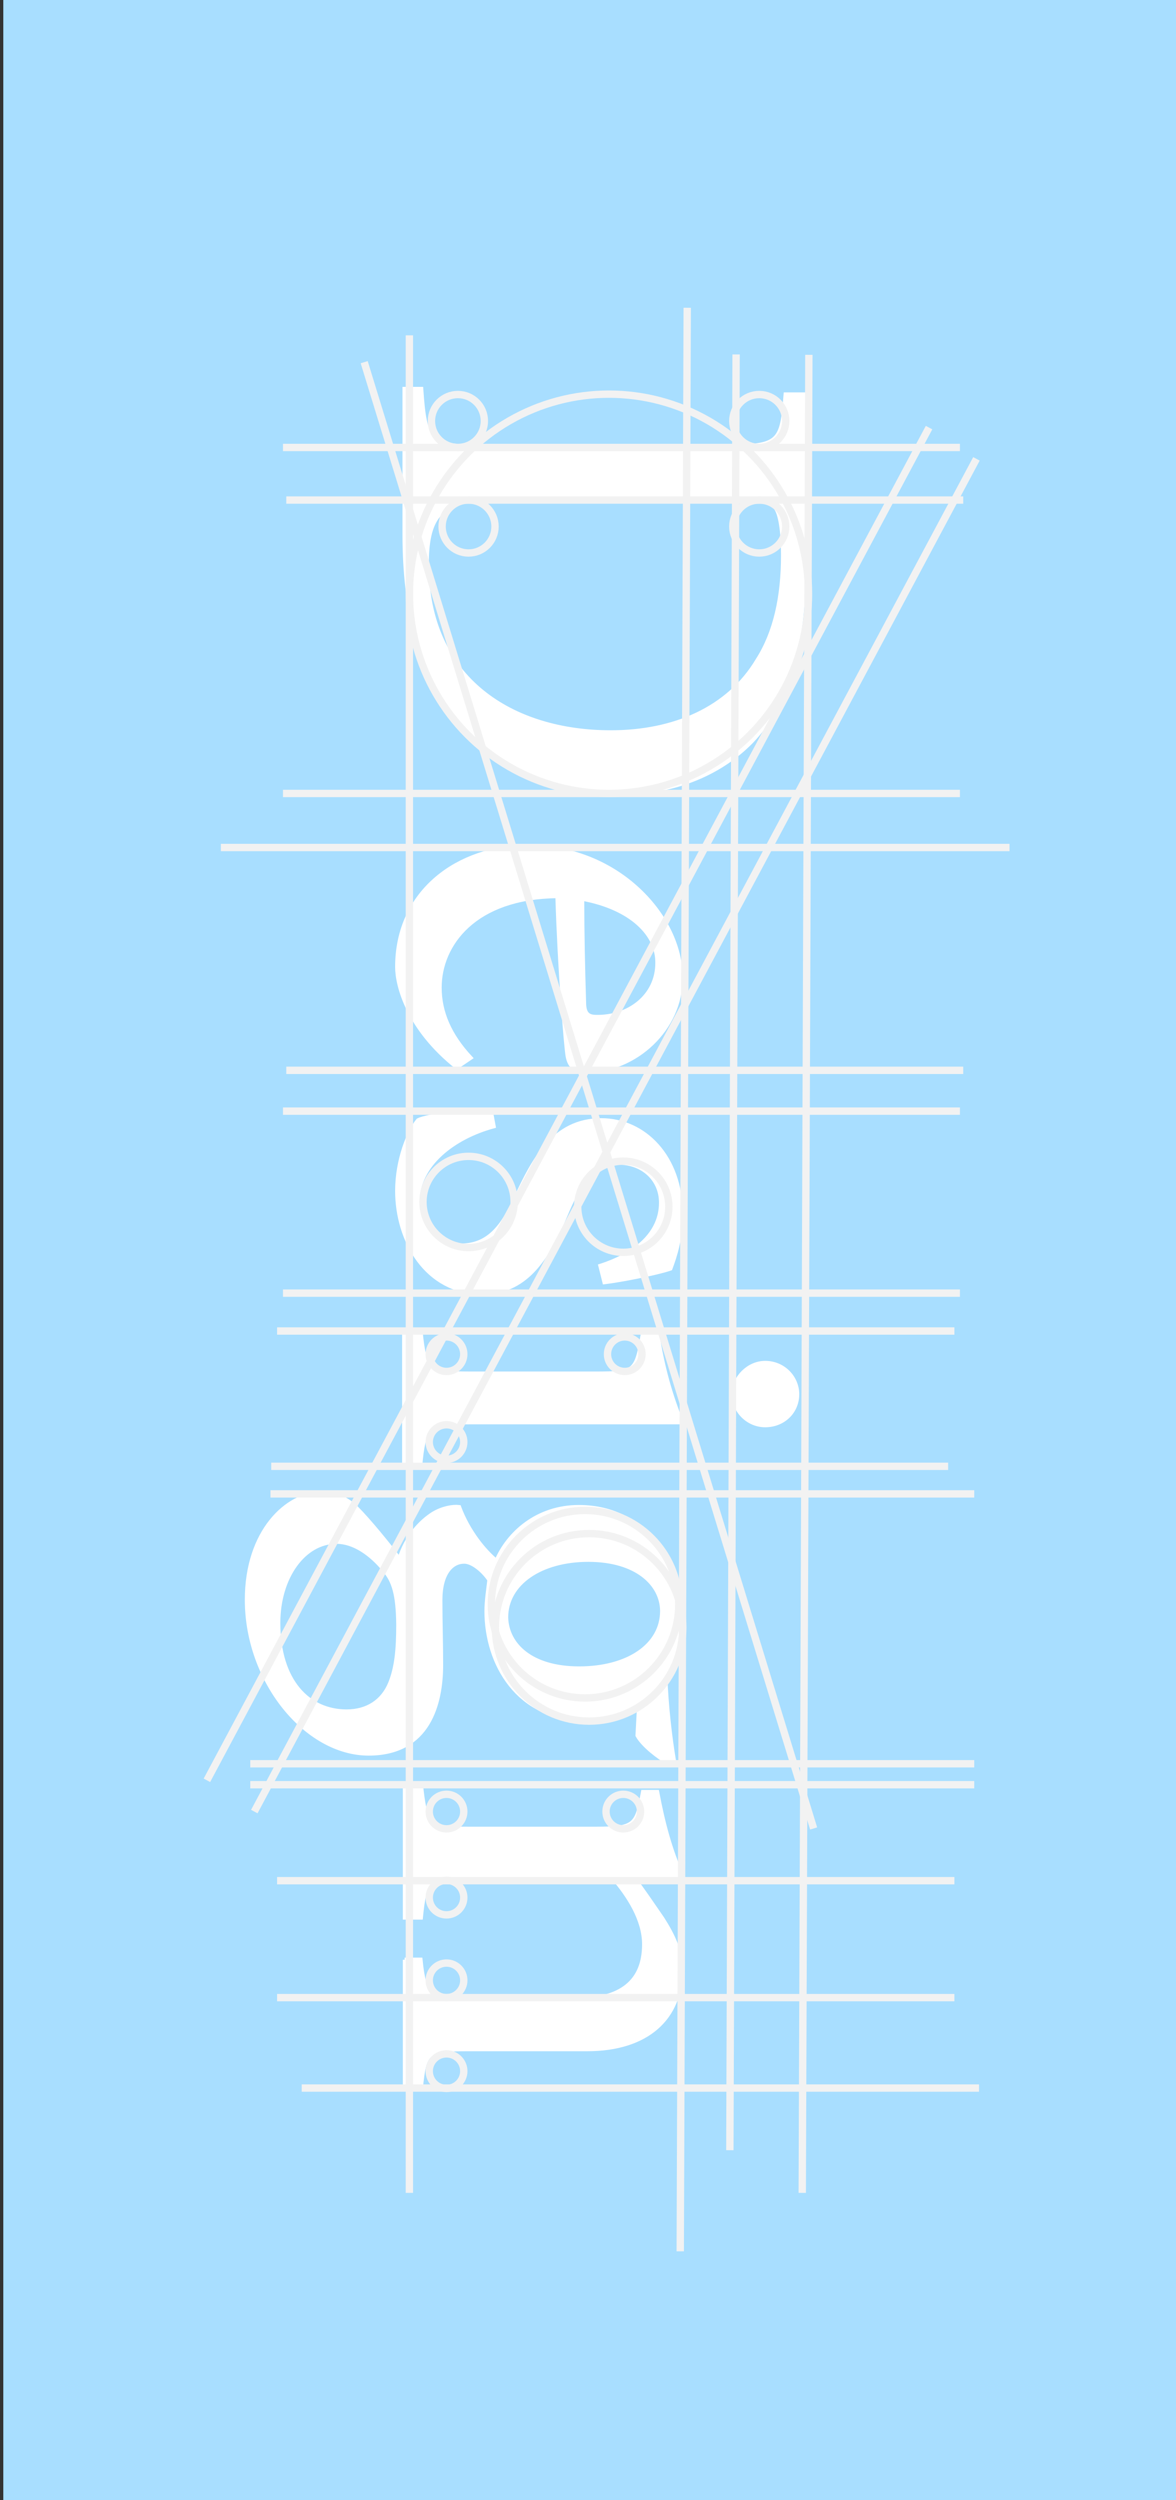 <?xml version="1.0" encoding="utf-8"?>
<!-- Generator: Adobe Illustrator 20.1.0, SVG Export Plug-In . SVG Version: 6.00 Build 0)  -->
<svg version="1.1" xmlns="http://www.w3.org/2000/svg" xmlns:xlink="http://www.w3.org/1999/xlink" x="0px" y="0px"
	 viewBox="0 0 320 680" style="enable-background:new 0 0 320 680;" xml:space="preserve">
<rect x="0" y="0" width="320" height="680" fill="#333333" stroke="none"/>
<style type="text/css">
	.st0{fill:#A8DEFF;}
	.st1{fill:#FFFFFF;stroke:#FFFFFF;stroke-width:1.165;stroke-miterlimit:10;}
	.st2{fill:none;stroke:#F2F2F2;stroke-width:2;stroke-miterlimit:10;}
</style>
<g id="Layer_2">
	<rect x="0.9" class="st0" width="320" height="680.9"/>
</g>
<g id="Layer_1">
	<g>
		<path class="st1" d="M218.7,154.3c0,21.2-4.3,36.9-14.2,47.3c-8,8.2-20.2,14-35.9,14c-20.1,0-34.9-7.7-44.6-20.6
			c-9.7-12.5-13.9-29.1-13.9-49.6v-39.6h4.5c1,14.4,2,15.7,16.2,15.7h67c14.4,0,15-1.3,16-14.2h4.8V154.3z M132,135.9
			c-12.7,0-15.9,5.5-15.9,17.7c0,31.3,23.4,45.6,50.1,45.6c17.2,0,32.1-6.4,40-19.7c4.8-7.5,6.9-17.2,6.9-28.4c0-7-0.8-11.4-2-13
			c-1.2-1.7-3-2.2-9.5-2.2H132z"/>
		<path class="st1" d="M124.3,290.2c-13.2-10.5-16.2-22.1-16.2-27.2c0-20.6,16.7-32.6,35.6-32.6c11.5,0,21.7,4.2,29.3,11
			c7.7,6.9,12.2,15.9,12.2,24.6c0,13.9-12.4,25.1-25.4,25.1c-3.3,0-4.7-0.8-5.3-3.8c-0.5-2.8-2.2-23.7-2.8-43.6
			c-22.7,0.2-32.1,13.2-32.1,24.9c0,6.7,2.7,13,8.4,19.1L124.3,290.2z M158.4,244.4c0,9.4,0.2,18.6,0.5,28.2c0,3,1,4,3.3,4
			c8.7,0.2,16.7-5.5,16.7-14.7C179,254.2,171.9,246.9,158.4,244.4z"/>
		<path class="st1" d="M163.4,344.3c9.9-3.2,16.5-9,16.5-17.2c0-6.4-5-10.9-11.5-10.9c-7.5,0-11.4,6.7-14.5,14.2
			c-5.2,12.5-11.2,21.1-22.7,21.1c-15.2,0-23.1-14.2-23.1-27.6c0-8.5,3.2-16.2,5.7-19.2c2.3-1.2,13.7-2.7,19.7-2.7l0.8,4.3
			c-11,3-20.7,10.5-20.7,20.6c0,6.2,4.7,11.9,11.7,11.9c7.4,0,11.4-4.8,15.2-13.2c4.7-10,10.2-20.9,23.1-20.9
			c11.7,0,21.6,10,21.6,25.4c0,6.9-1.5,11.4-2.8,14.9c-3.8,1.3-13.7,3.2-17.9,3.7L163.4,344.3z"/>
		<path class="st1" d="M110.1,361.9h4.3c1,10.5,2,11.7,13.4,11.7h34.4c10.4,0,11-0.5,12.7-10.5h4c1.3,8.5,3.5,16.4,6.5,23.7h-57.7
			c-11.4,0-12.4,1.2-13.4,11.9h-4.3V361.9z M208.2,370.7c5,0,8.7,4,8.7,8.5c0,4.7-3.7,8.4-8.7,8.4c-4.5,0-8.5-3.7-8.5-8.5
			C199.7,374.7,203.7,370.7,208.2,370.7z"/>
		<path class="st1" d="M182,479.5c-2.7-1.5-7-4.8-8.5-7.5l0.5-9.5c-3.7,3.2-8.9,5-14.9,5c-18.1,0-26.7-15-26.7-29.3
			c0-2.8,0.5-5.9,0.8-8.5c-1.5-2.3-4.5-5-6.9-5c-3.3,0-6.5,3-6.5,10.5c0,6,0.2,12,0.2,17.6c0,10.4-3.3,24.1-19.7,24.1
			c-16.9,0-33.1-19.6-33.1-41.8c0-18.6,10.9-28.8,20.4-28.9c3.7,0,6.9,1.5,9.4,4c3.3,3.3,8.7,9.9,11.7,13.9c1.8-6,5.7-10.2,9.2-12.4
			c2.5-1.5,5.3-2,7-1.8c2.5,6.7,6.9,12,10.2,14.7c3.2-7.5,11-14.7,22.4-14.7c19.1,0,27.7,17,27.7,29.9c0,5.7-1.5,11.2-4.2,16
			c0.3,8.2,1.3,16.7,2.3,22.7L182,479.5z M104.6,427c-3.5-4.3-8.2-7.7-13-7.7c-9,0-15.9,9.7-15.9,22.1c0,15.9,8.2,24.1,18.6,24.1
			c5.7,0,9.9-2.8,11.9-7.7c1.7-4.2,2.2-9,2.2-16C108.3,433.7,107.2,430,104.6,427z M160.1,424.2c-13,0-22.4,6.4-22.4,15.7
			c0.2,7.4,6.7,13.9,19.9,13.9s22.6-6.2,22.6-15.7C180.1,430.7,173.1,424.2,160.1,424.2z"/>
		<path class="st1" d="M110.1,533h4.3c1,9.9,2.3,11,13.9,11h27.9c11.5,0,19.1-4,19.1-15.2c0-6.7-4.2-13.2-8.5-18.2h-39.3
			c-11.4,0-12,1-13,10.9h-4.3v-36.3h4.3c1.2,11.4,2,12.2,13,12.2h34.6c10.7,0,11.2-1,12.9-10h3.8c1.5,8,3.5,15.9,6.9,23.2h-13.4
			c2.5,3.3,5,7,7.9,11.2c3,4.7,5,9,5,13.9c0,13.2-9.2,21.6-25.4,21.6h-32.3c-11.4,0-12,0.8-13,10.5h-4.3V533z"/>
	</g>
	<g>
		<line class="st2" x1="220.1" y1="96.5" x2="218.3" y2="596.4"/>
		<line class="st2" x1="200.3" y1="96.4" x2="198.6" y2="584.8"/>
		<line class="st2" x1="187" y1="83.7" x2="185.1" y2="612.3"/>
		<line class="st2" x1="111.4" y1="91.2" x2="111.4" y2="596.4"/>
		<circle class="st2" cx="206.6" cy="114.5" r="7.2"/>
		<circle class="st2" cx="206.6" cy="143.2" r="7.2"/>
		<circle class="st2" cx="124.6" cy="114.5" r="7.2"/>
		<circle class="st2" cx="127.5" cy="143.2" r="7.2"/>
		<circle class="st2" cx="165.7" cy="161.5" r="54.3"/>
		<line class="st2" x1="261.2" y1="121.7" x2="77" y2="121.7"/>
		<line class="st2" x1="262.1" y1="136" x2="77.9" y2="136"/>
		<line class="st2" x1="261.2" y1="215.8" x2="77" y2="215.8"/>
		<line class="st2" x1="274.7" y1="230.5" x2="60.1" y2="230.5"/>
		<line class="st2" x1="262.1" y1="291.1" x2="77.9" y2="291.1"/>
		<line class="st2" x1="261.2" y1="302.2" x2="77" y2="302.2"/>
		<line class="st2" x1="261.2" y1="351.7" x2="77" y2="351.7"/>
		<line class="st2" x1="259.7" y1="362" x2="75.4" y2="362"/>
		<line class="st2" x1="258" y1="398.8" x2="73.8" y2="398.8"/>
		<line class="st2" x1="265.1" y1="406.3" x2="73.6" y2="406.3"/>
		<line class="st2" x1="265.1" y1="479.7" x2="68.1" y2="479.7"/>
		<line class="st2" x1="265.1" y1="485.4" x2="68.1" y2="485.4"/>
		<line class="st2" x1="266.4" y1="567.9" x2="82.1" y2="567.9"/>
		<line class="st2" x1="259.7" y1="511.5" x2="75.4" y2="511.5"/>
		<line class="st2" x1="259.7" y1="543.3" x2="75.4" y2="543.3"/>
		<line class="st2" x1="99.1" y1="98.5" x2="221.4" y2="497.3"/>
		<line class="st2" x1="252.8" y1="116.3" x2="56.3" y2="484.2"/>
		<line class="st2" x1="265.7" y1="124.8" x2="69.2" y2="492.7"/>
		<circle class="st2" cx="127.5" cy="326.9" r="12.4"/>
		<circle class="st2" cx="169.6" cy="328.2" r="12.4"/>
		<circle class="st2" cx="159.2" cy="436.3" r="25.5"/>
		<circle class="st2" cx="121.5" cy="516.1" r="4.7"/>
		<circle class="st2" cx="169.6" cy="492.7" r="4.7"/>
		<circle class="st2" cx="170" cy="368.3" r="4.7"/>
		<circle class="st2" cx="121.5" cy="368.3" r="4.7"/>
		<circle class="st2" cx="121.5" cy="392.2" r="4.7"/>
		<circle class="st2" cx="121.5" cy="492.7" r="4.7"/>
		<circle class="st2" cx="121.5" cy="538.6" r="4.7"/>
		<circle class="st2" cx="121.5" cy="563.3" r="4.7"/>
		<circle class="st2" cx="160.3" cy="442.6" r="25.5"/>
	</g>
</g>
</svg>
